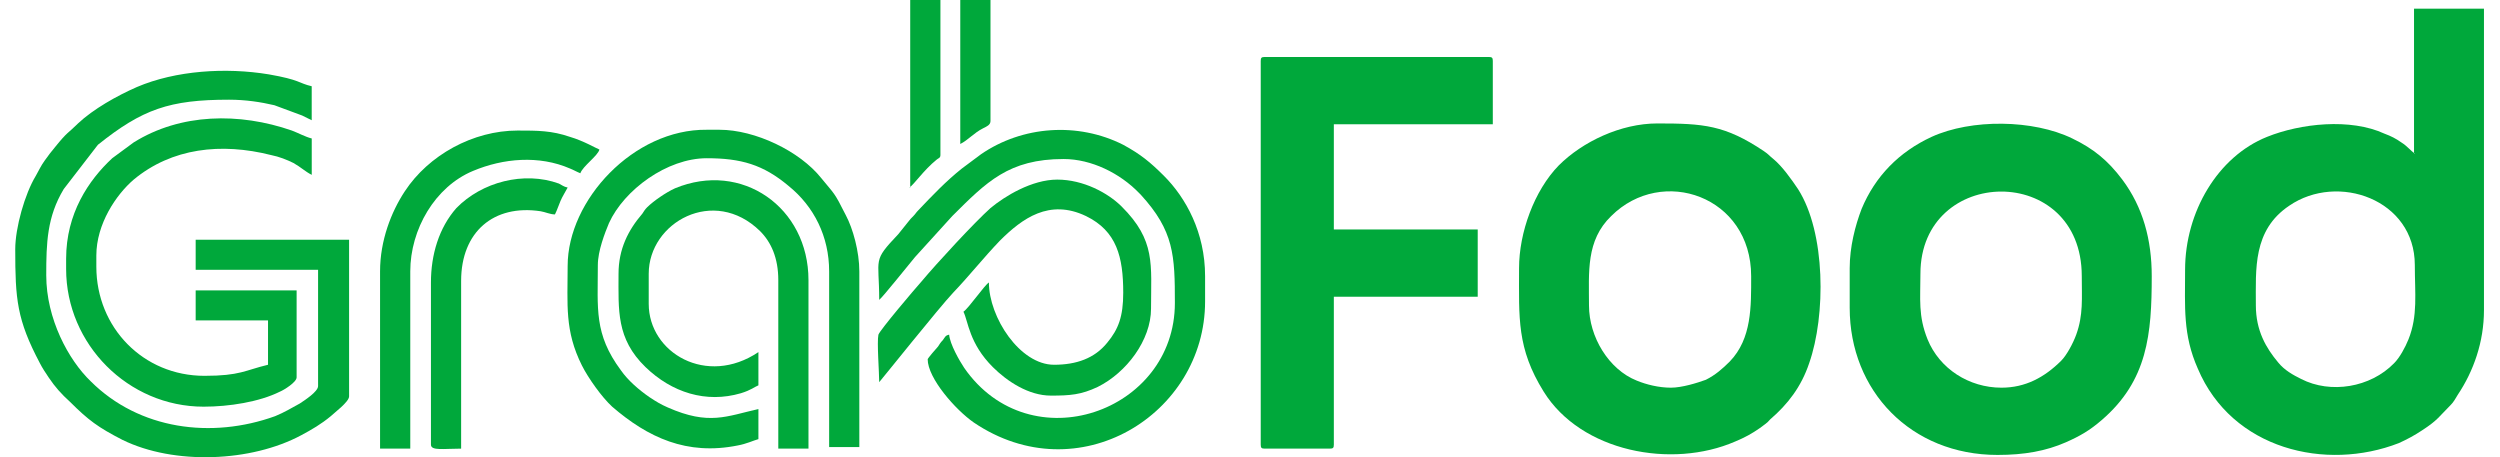 <svg width="82" height="15" viewBox="0 0 82 15" fill="none" xmlns="http://www.w3.org/2000/svg">
<g clip-path="url(#clip0)">
<path fill-rule="evenodd" clip-rule="evenodd" d="M73.992 10.017C73.992 8.823 73.888 7.552 75.087 6.747C76.677 5.657 79.206 6.54 79.206 8.694C79.206 9.628 79.31 10.355 78.997 11.133C78.893 11.393 78.71 11.73 78.528 11.912C77.746 12.716 76.442 12.924 75.478 12.431C75.217 12.301 74.93 12.145 74.722 11.886C74.331 11.419 73.992 10.848 73.992 10.017ZM79.206 5.035C79.049 4.931 78.971 4.801 78.763 4.671C78.58 4.541 78.424 4.464 78.215 4.386C77.094 3.867 75.452 4.048 74.357 4.49C72.74 5.138 71.671 6.955 71.671 8.849C71.671 10.069 71.593 10.977 72.089 12.093C73.21 14.74 76.286 15.467 78.684 14.533C78.971 14.403 79.206 14.273 79.44 14.118C79.962 13.78 80.014 13.65 80.379 13.287C80.483 13.183 80.535 13.079 80.614 12.95C81.135 12.171 81.474 11.211 81.474 10.173V0.285H79.18V5.035H79.206Z" fill="#00A83B"/>
<path fill-rule="evenodd" clip-rule="evenodd" d="M54.804 12.716C54.413 12.716 53.996 12.613 53.683 12.483C52.771 12.12 52.119 11.056 52.119 10.017C52.119 8.927 52.015 7.889 52.849 7.085C54.518 5.424 57.438 6.436 57.438 9.057C57.438 10.043 57.464 11.107 56.734 11.86C56.499 12.094 56.264 12.301 55.952 12.457C55.665 12.561 55.169 12.716 54.804 12.716ZM49.825 8.798C49.825 10.433 49.747 11.419 50.633 12.846C51.858 14.819 54.831 15.389 56.916 14.481C57.229 14.351 57.464 14.222 57.724 14.04C57.855 13.936 57.959 13.884 58.063 13.755C58.637 13.261 59.08 12.691 59.341 11.912C59.888 10.355 59.888 7.63 58.976 6.203C58.767 5.891 58.454 5.45 58.167 5.216C58.037 5.113 58.011 5.061 57.855 4.957C56.577 4.1 55.873 4.049 54.361 4.049C53.162 4.049 51.911 4.645 51.129 5.424C50.32 6.254 49.825 7.63 49.825 8.798Z" fill="#00A83B"/>
<path fill-rule="evenodd" clip-rule="evenodd" d="M65.649 12.716C64.58 12.716 63.616 12.093 63.225 11.133C62.912 10.355 62.99 9.81 62.99 8.979C62.99 5.424 68.282 5.32 68.282 9.057C68.282 9.784 68.335 10.329 68.1 10.977C67.996 11.263 67.787 11.652 67.605 11.834C67.057 12.379 66.431 12.716 65.649 12.716ZM60.67 8.797V10.095C60.67 12.82 62.677 14.922 65.519 14.922C66.405 14.922 67.109 14.792 67.761 14.507C68.23 14.299 68.543 14.118 68.934 13.78C70.446 12.483 70.577 10.951 70.577 9.057C70.577 7.863 70.29 6.799 69.612 5.891C69.143 5.268 68.673 4.879 67.97 4.541C66.692 3.919 64.659 3.893 63.355 4.49C62.286 4.983 61.504 5.787 61.061 6.851C60.852 7.396 60.67 8.097 60.67 8.797Z" fill="#00A83B"/>
<path fill-rule="evenodd" clip-rule="evenodd" d="M41.352 1.998V14.585C41.352 14.689 41.378 14.715 41.482 14.715H43.62C43.724 14.715 43.75 14.689 43.75 14.585V9.732H48.469V7.526H43.75V4.075H48.964V1.998C48.964 1.895 48.938 1.869 48.834 1.869H41.482C41.378 1.869 41.352 1.895 41.352 1.998Z" fill="#00A83B"/>
<path fill-rule="evenodd" clip-rule="evenodd" d="M0.5 8.175C0.5 9.81 0.552 10.484 1.308 11.912C1.386 12.067 1.491 12.223 1.595 12.379C1.804 12.69 2.012 12.924 2.299 13.183C2.898 13.78 3.211 14.014 4.019 14.429C5.714 15.259 8.243 15.156 9.885 14.273C10.224 14.092 10.537 13.91 10.85 13.65C10.954 13.547 11.45 13.183 11.45 13.002V7.863H6.418V8.849H10.433V12.664C10.433 12.846 9.99 13.131 9.833 13.235C9.546 13.391 9.338 13.521 9.025 13.65C6.939 14.403 4.567 14.092 2.977 12.508C2.247 11.808 1.517 10.458 1.517 9.031C1.517 7.967 1.543 7.111 2.09 6.202L3.211 4.749C4.671 3.581 5.558 3.27 7.513 3.27C8.06 3.27 8.556 3.348 8.999 3.451L9.911 3.789C10.016 3.841 10.12 3.893 10.224 3.944V2.829C9.781 2.725 9.859 2.621 8.816 2.439C7.409 2.206 5.766 2.31 4.489 2.855C3.837 3.14 3.055 3.581 2.56 4.048C2.221 4.386 2.221 4.308 1.804 4.827C1.673 4.983 1.595 5.086 1.465 5.268C1.334 5.45 1.282 5.579 1.178 5.761C0.813 6.358 0.5 7.474 0.5 8.175Z" fill="#00A83B"/>
<path fill-rule="evenodd" clip-rule="evenodd" d="M18.619 8.72C18.619 9.991 18.515 10.848 19.088 11.99C19.297 12.405 19.74 13.028 20.079 13.339C21.252 14.351 22.529 14.948 24.198 14.611C24.485 14.559 24.693 14.455 24.876 14.403V13.417C23.833 13.65 23.259 13.962 21.904 13.365C21.669 13.261 21.539 13.183 21.304 13.028C20.965 12.794 20.6 12.483 20.365 12.145C19.479 10.952 19.609 10.121 19.609 8.694C19.609 8.227 19.844 7.63 19.974 7.318C20.47 6.228 21.878 5.19 23.181 5.19C24.302 5.19 25.032 5.398 25.866 6.099C26.701 6.773 27.196 7.76 27.196 8.901V14.663H28.186V8.901C28.186 8.253 27.978 7.5 27.743 7.059C27.352 6.28 27.378 6.384 26.935 5.839C26.231 4.957 24.771 4.256 23.598 4.256H23.181C20.783 4.23 18.619 6.566 18.619 8.72Z" fill="#00A83B"/>
<path fill-rule="evenodd" clip-rule="evenodd" d="M28.838 9.836C28.968 9.732 29.855 8.616 30.011 8.434L31.236 7.085C32.357 5.969 33.087 5.216 34.886 5.216C35.799 5.216 36.737 5.683 37.363 6.332L37.415 6.384C38.51 7.578 38.536 8.382 38.536 9.939C38.536 13.521 33.791 15.182 31.627 12.068C31.471 11.834 31.158 11.289 31.132 10.977C31.002 11.004 31.002 11.055 30.923 11.159C30.845 11.237 30.819 11.289 30.767 11.367C30.715 11.419 30.428 11.756 30.428 11.782C30.428 12.405 31.341 13.443 31.94 13.858C35.355 16.168 39.527 13.599 39.527 9.888V9.057C39.527 7.63 38.901 6.488 38.171 5.761C37.728 5.32 37.415 5.061 36.841 4.749C35.355 3.997 33.531 4.126 32.175 5.061L31.549 5.528C31.028 5.943 30.584 6.41 30.115 6.903C30.037 6.981 30.037 7.007 29.959 7.085C29.881 7.163 29.855 7.189 29.776 7.292C29.672 7.422 29.568 7.552 29.463 7.682C28.603 8.59 28.838 8.434 28.838 9.836Z" fill="#00A83B"/>
<path fill-rule="evenodd" clip-rule="evenodd" d="M2.169 8.486V8.824C2.169 11.289 4.202 13.339 6.679 13.339C7.513 13.339 8.504 13.184 9.182 12.846C9.312 12.794 9.729 12.535 9.729 12.379V9.524H6.418V10.51H8.791V11.964C8.035 12.145 7.878 12.327 6.705 12.327C4.698 12.327 3.16 10.744 3.16 8.746V8.382C3.16 7.344 3.811 6.384 4.385 5.891C5.636 4.853 7.253 4.671 8.895 5.087C9.156 5.138 9.416 5.242 9.625 5.346C9.86 5.476 10.016 5.632 10.225 5.735V4.542C10.016 4.49 9.781 4.36 9.573 4.282C7.852 3.685 5.923 3.711 4.385 4.671L3.681 5.19C2.899 5.917 2.169 7.007 2.169 8.486Z" fill="#00A83B"/>
<path fill-rule="evenodd" clip-rule="evenodd" d="M28.838 12.535C28.89 12.483 30.819 10.069 31.262 9.602C31.784 9.057 32.253 8.46 32.801 7.889C33.531 7.163 34.417 6.514 35.616 7.085C36.633 7.578 36.842 8.434 36.842 9.602C36.842 10.381 36.685 10.796 36.32 11.237C35.903 11.756 35.303 11.964 34.573 11.964C33.452 11.964 32.436 10.407 32.436 9.265C32.279 9.369 31.784 10.095 31.601 10.225C31.758 10.536 31.784 11.263 32.566 12.042C33.035 12.509 33.739 12.976 34.469 12.976C35.095 12.976 35.46 12.95 36.007 12.69C36.946 12.223 37.754 11.159 37.754 10.121C37.754 8.668 37.91 7.889 36.789 6.773C36.346 6.332 35.538 5.891 34.678 5.891C33.843 5.891 32.957 6.436 32.488 6.825C31.966 7.293 30.741 8.616 30.22 9.239C30.011 9.472 28.864 10.822 28.812 10.978C28.76 11.211 28.838 12.223 28.838 12.535Z" fill="#00A83B"/>
<path fill-rule="evenodd" clip-rule="evenodd" d="M20.288 8.979C20.288 10.173 20.209 11.107 21.174 12.042C22.034 12.872 23.155 13.235 24.302 12.898C24.641 12.794 24.746 12.69 24.876 12.639V11.549C23.181 12.69 21.278 11.575 21.278 9.965V8.979C21.278 7.292 23.416 6.099 24.928 7.578C25.293 7.941 25.528 8.46 25.528 9.187V14.715H26.518V9.187C26.518 6.799 24.328 5.268 22.139 6.177C21.852 6.306 21.435 6.592 21.226 6.799C21.148 6.877 21.122 6.929 21.07 7.007C20.601 7.552 20.288 8.175 20.288 8.979Z" fill="#00A83B"/>
<path fill-rule="evenodd" clip-rule="evenodd" d="M12.466 8.901V14.714H13.457V8.901C13.457 7.526 14.265 6.125 15.516 5.606C16.507 5.19 17.68 5.086 18.697 5.528C18.827 5.58 18.905 5.631 19.035 5.683C19.114 5.45 19.609 5.112 19.661 4.905C19.583 4.879 19.14 4.619 18.697 4.49C18.097 4.282 17.628 4.282 16.976 4.282C15.516 4.282 14.056 5.086 13.274 6.28C12.831 6.955 12.466 7.889 12.466 8.901Z" fill="#00A83B"/>
<path fill-rule="evenodd" clip-rule="evenodd" d="M14.135 9.265V14.585C14.135 14.792 14.552 14.715 15.125 14.715V9.213C15.125 7.604 16.194 6.696 17.732 6.929C17.889 6.955 18.045 7.033 18.202 7.033C18.28 6.877 18.306 6.773 18.384 6.592C18.436 6.462 18.567 6.254 18.619 6.151C18.488 6.125 18.436 6.073 18.332 6.021C17.185 5.606 15.803 5.969 14.969 6.825C14.396 7.474 14.135 8.356 14.135 9.265Z" fill="#00A83B"/>
<path fill-rule="evenodd" clip-rule="evenodd" d="M29.829 6.151C29.985 6.047 30.298 5.58 30.715 5.242C30.768 5.19 30.846 5.19 30.846 5.087V0H29.855V6.151H29.829Z" fill="#00A83B"/>
<path fill-rule="evenodd" clip-rule="evenodd" d="M31.497 4.723C31.758 4.593 31.94 4.36 32.253 4.204C32.357 4.152 32.488 4.1 32.488 3.971V0H31.497V4.723Z" fill="#00A83B"/>
</g>
<defs>
<clipPath id="clip0">
<rect width="81" height="15" fill="white" transform="translate(0.5)"/>
</clipPath>
</defs>
</svg>
